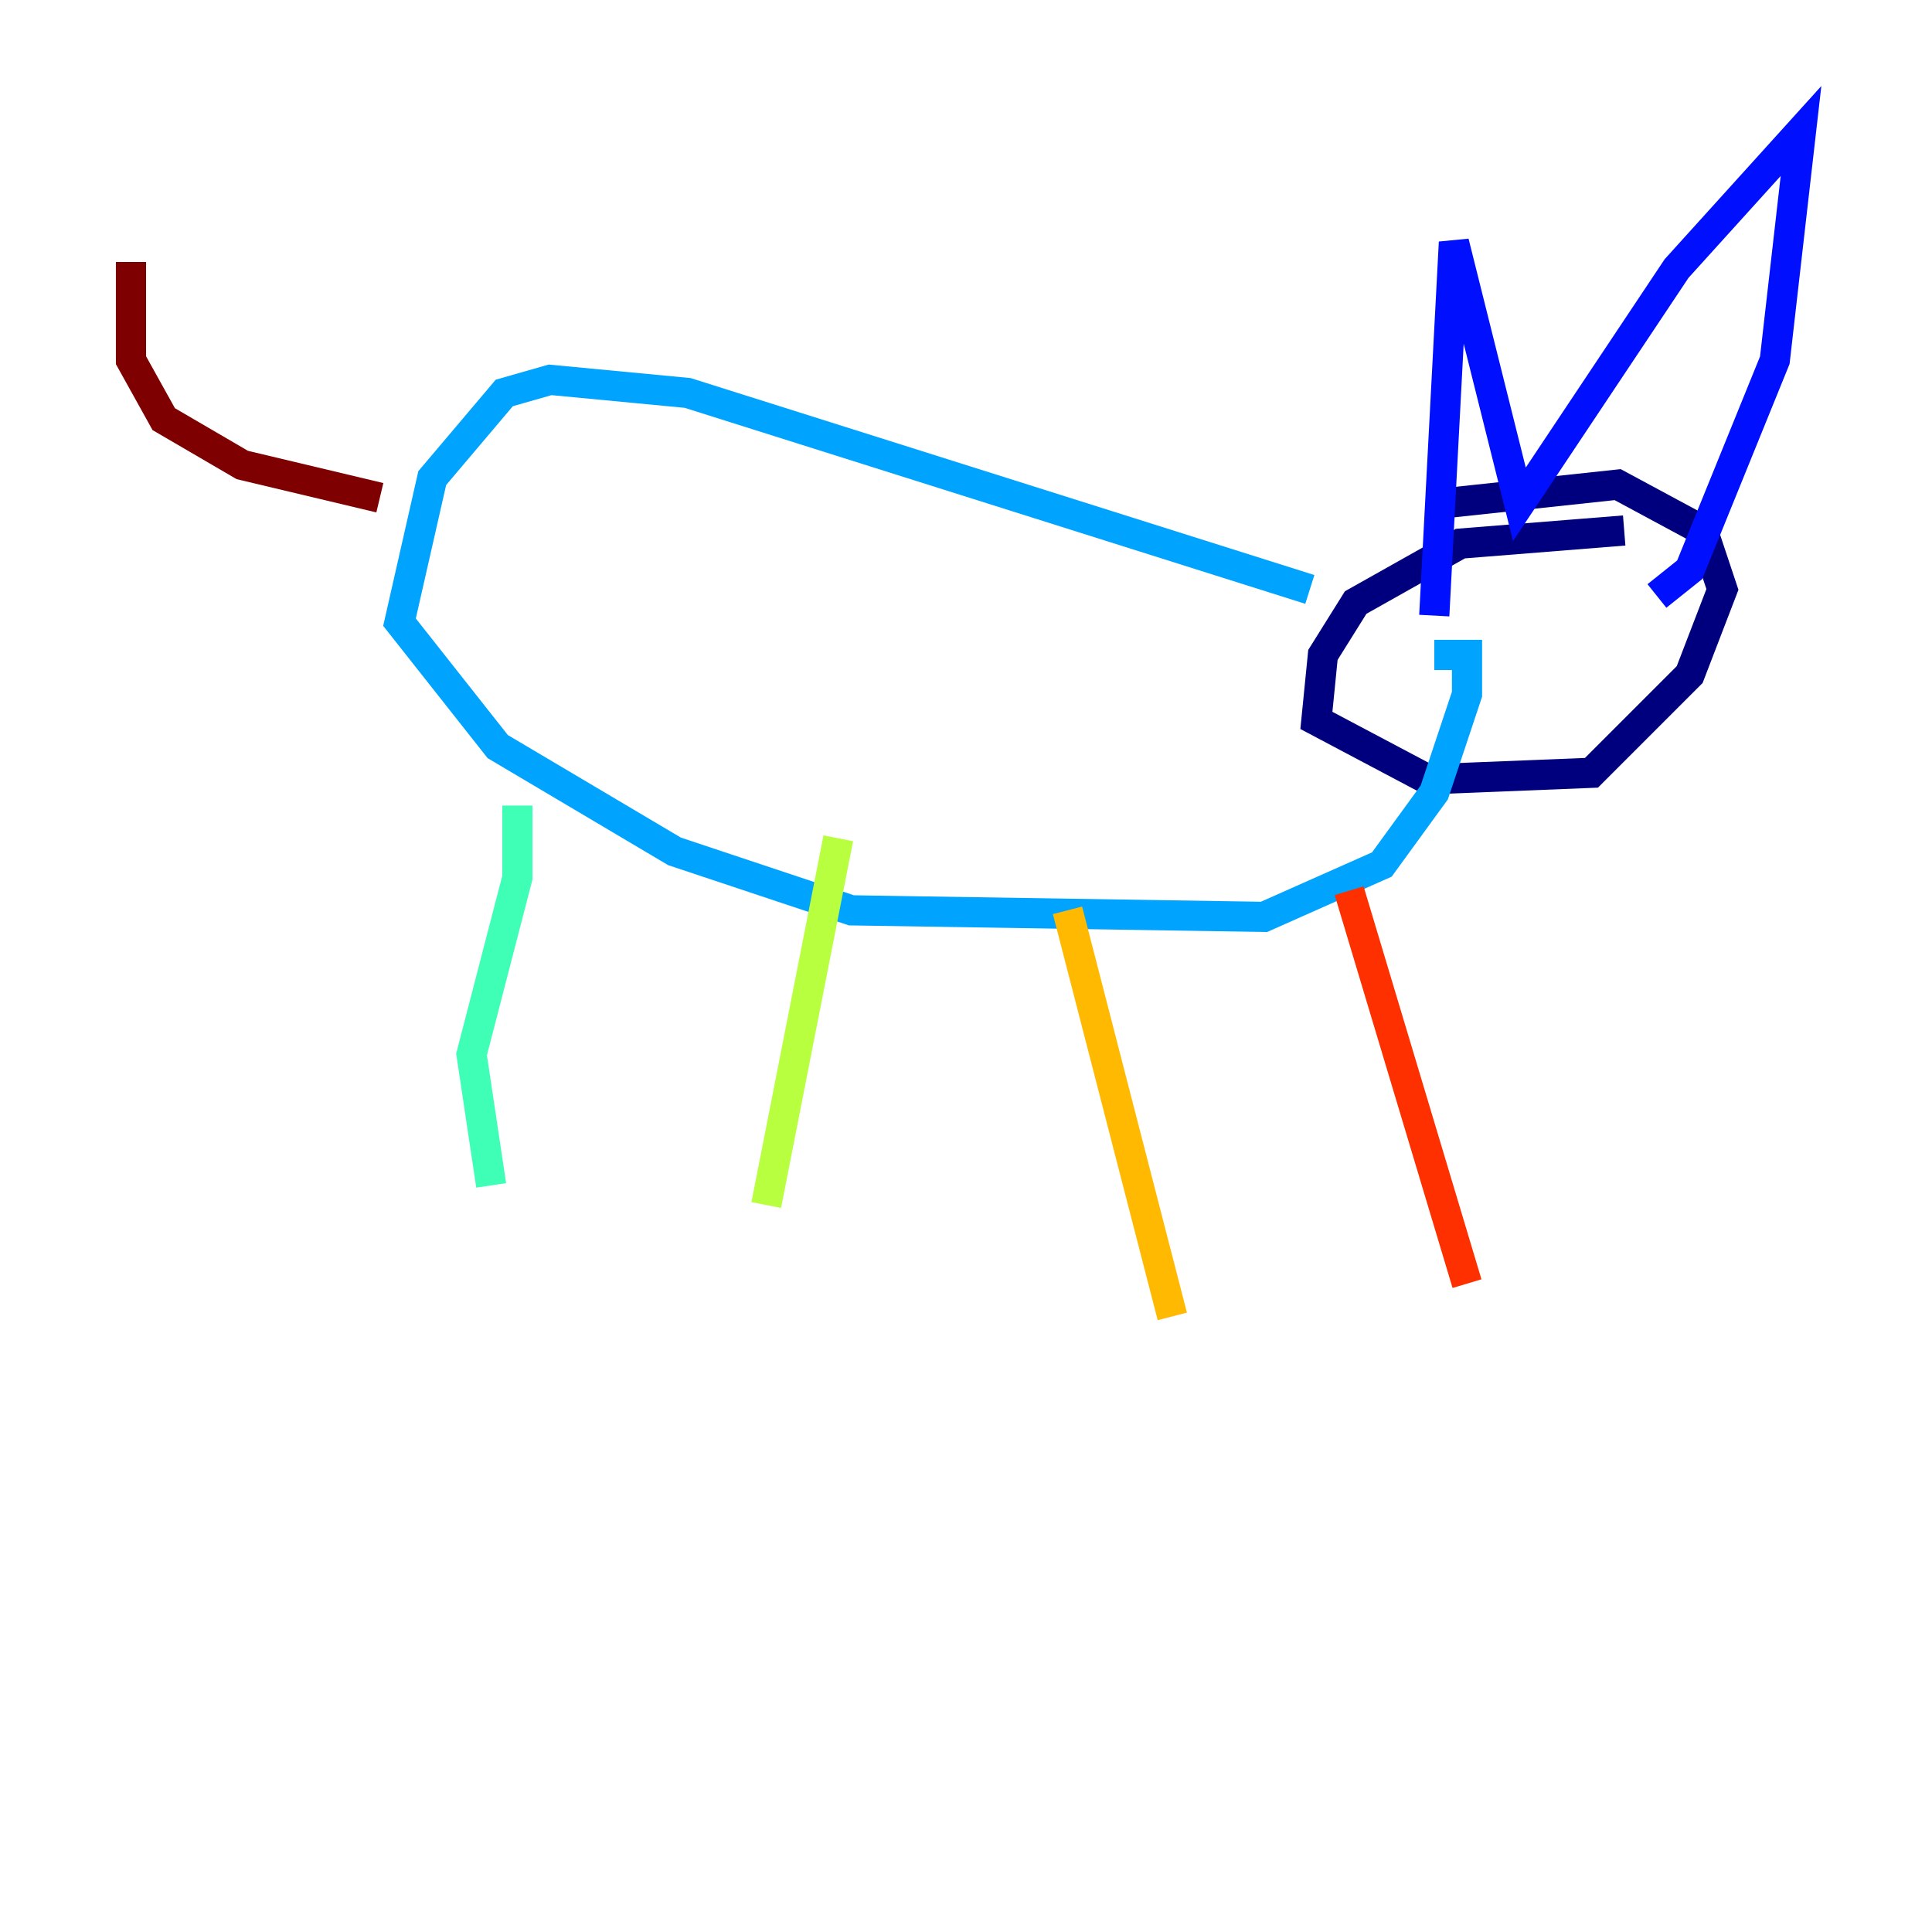 <?xml version="1.0" encoding="utf-8" ?>
<svg baseProfile="tiny" height="128" version="1.2" viewBox="0,0,128,128" width="128" xmlns="http://www.w3.org/2000/svg" xmlns:ev="http://www.w3.org/2001/xml-events" xmlns:xlink="http://www.w3.org/1999/xlink"><defs /><polyline fill="none" points="107.607,35.146 96.759,36.014 89.817,39.919 87.647,43.39 87.214,47.729 94.59,51.634 105.437,51.2 111.946,44.691 114.115,39.051 112.814,35.146 107.173,32.108 95.024,33.41" stroke="#00007f" stroke-width="2" /><polyline fill="none" points="95.024,40.786 96.325,16.054 100.664,33.41 111.078,17.79 119.322,8.678 117.586,23.864 111.946,37.749 109.776,39.485" stroke="#0010ff" stroke-width="2" /><polyline fill="none" points="86.78,39.051 45.559,26.034 36.447,25.166 33.41,26.034 28.637,31.675 26.468,41.22 32.976,49.464 44.691,56.407 56.407,60.312 83.742,60.746 91.552,57.275 95.024,52.502 97.193,45.993 97.193,43.39 95.024,43.39" stroke="#00a4ff" stroke-width="2" /><polyline fill="none" points="34.278,53.37 34.278,58.142 31.241,69.858 32.542,78.536" stroke="#3fffb7" stroke-width="2" /><polyline fill="none" points="55.539,55.539 50.766,79.837" stroke="#b7ff3f" stroke-width="2" /><polyline fill="none" points="70.725,60.312 77.668,87.214" stroke="#ffb900" stroke-width="2" /><polyline fill="none" points="89.383,59.01 97.193,85.044" stroke="#ff3000" stroke-width="2" /><polyline fill="none" points="25.166,32.976 16.054,30.807 10.848,27.77 8.678,23.864 8.678,17.356" stroke="#7f0000" stroke-width="2" /></svg>
